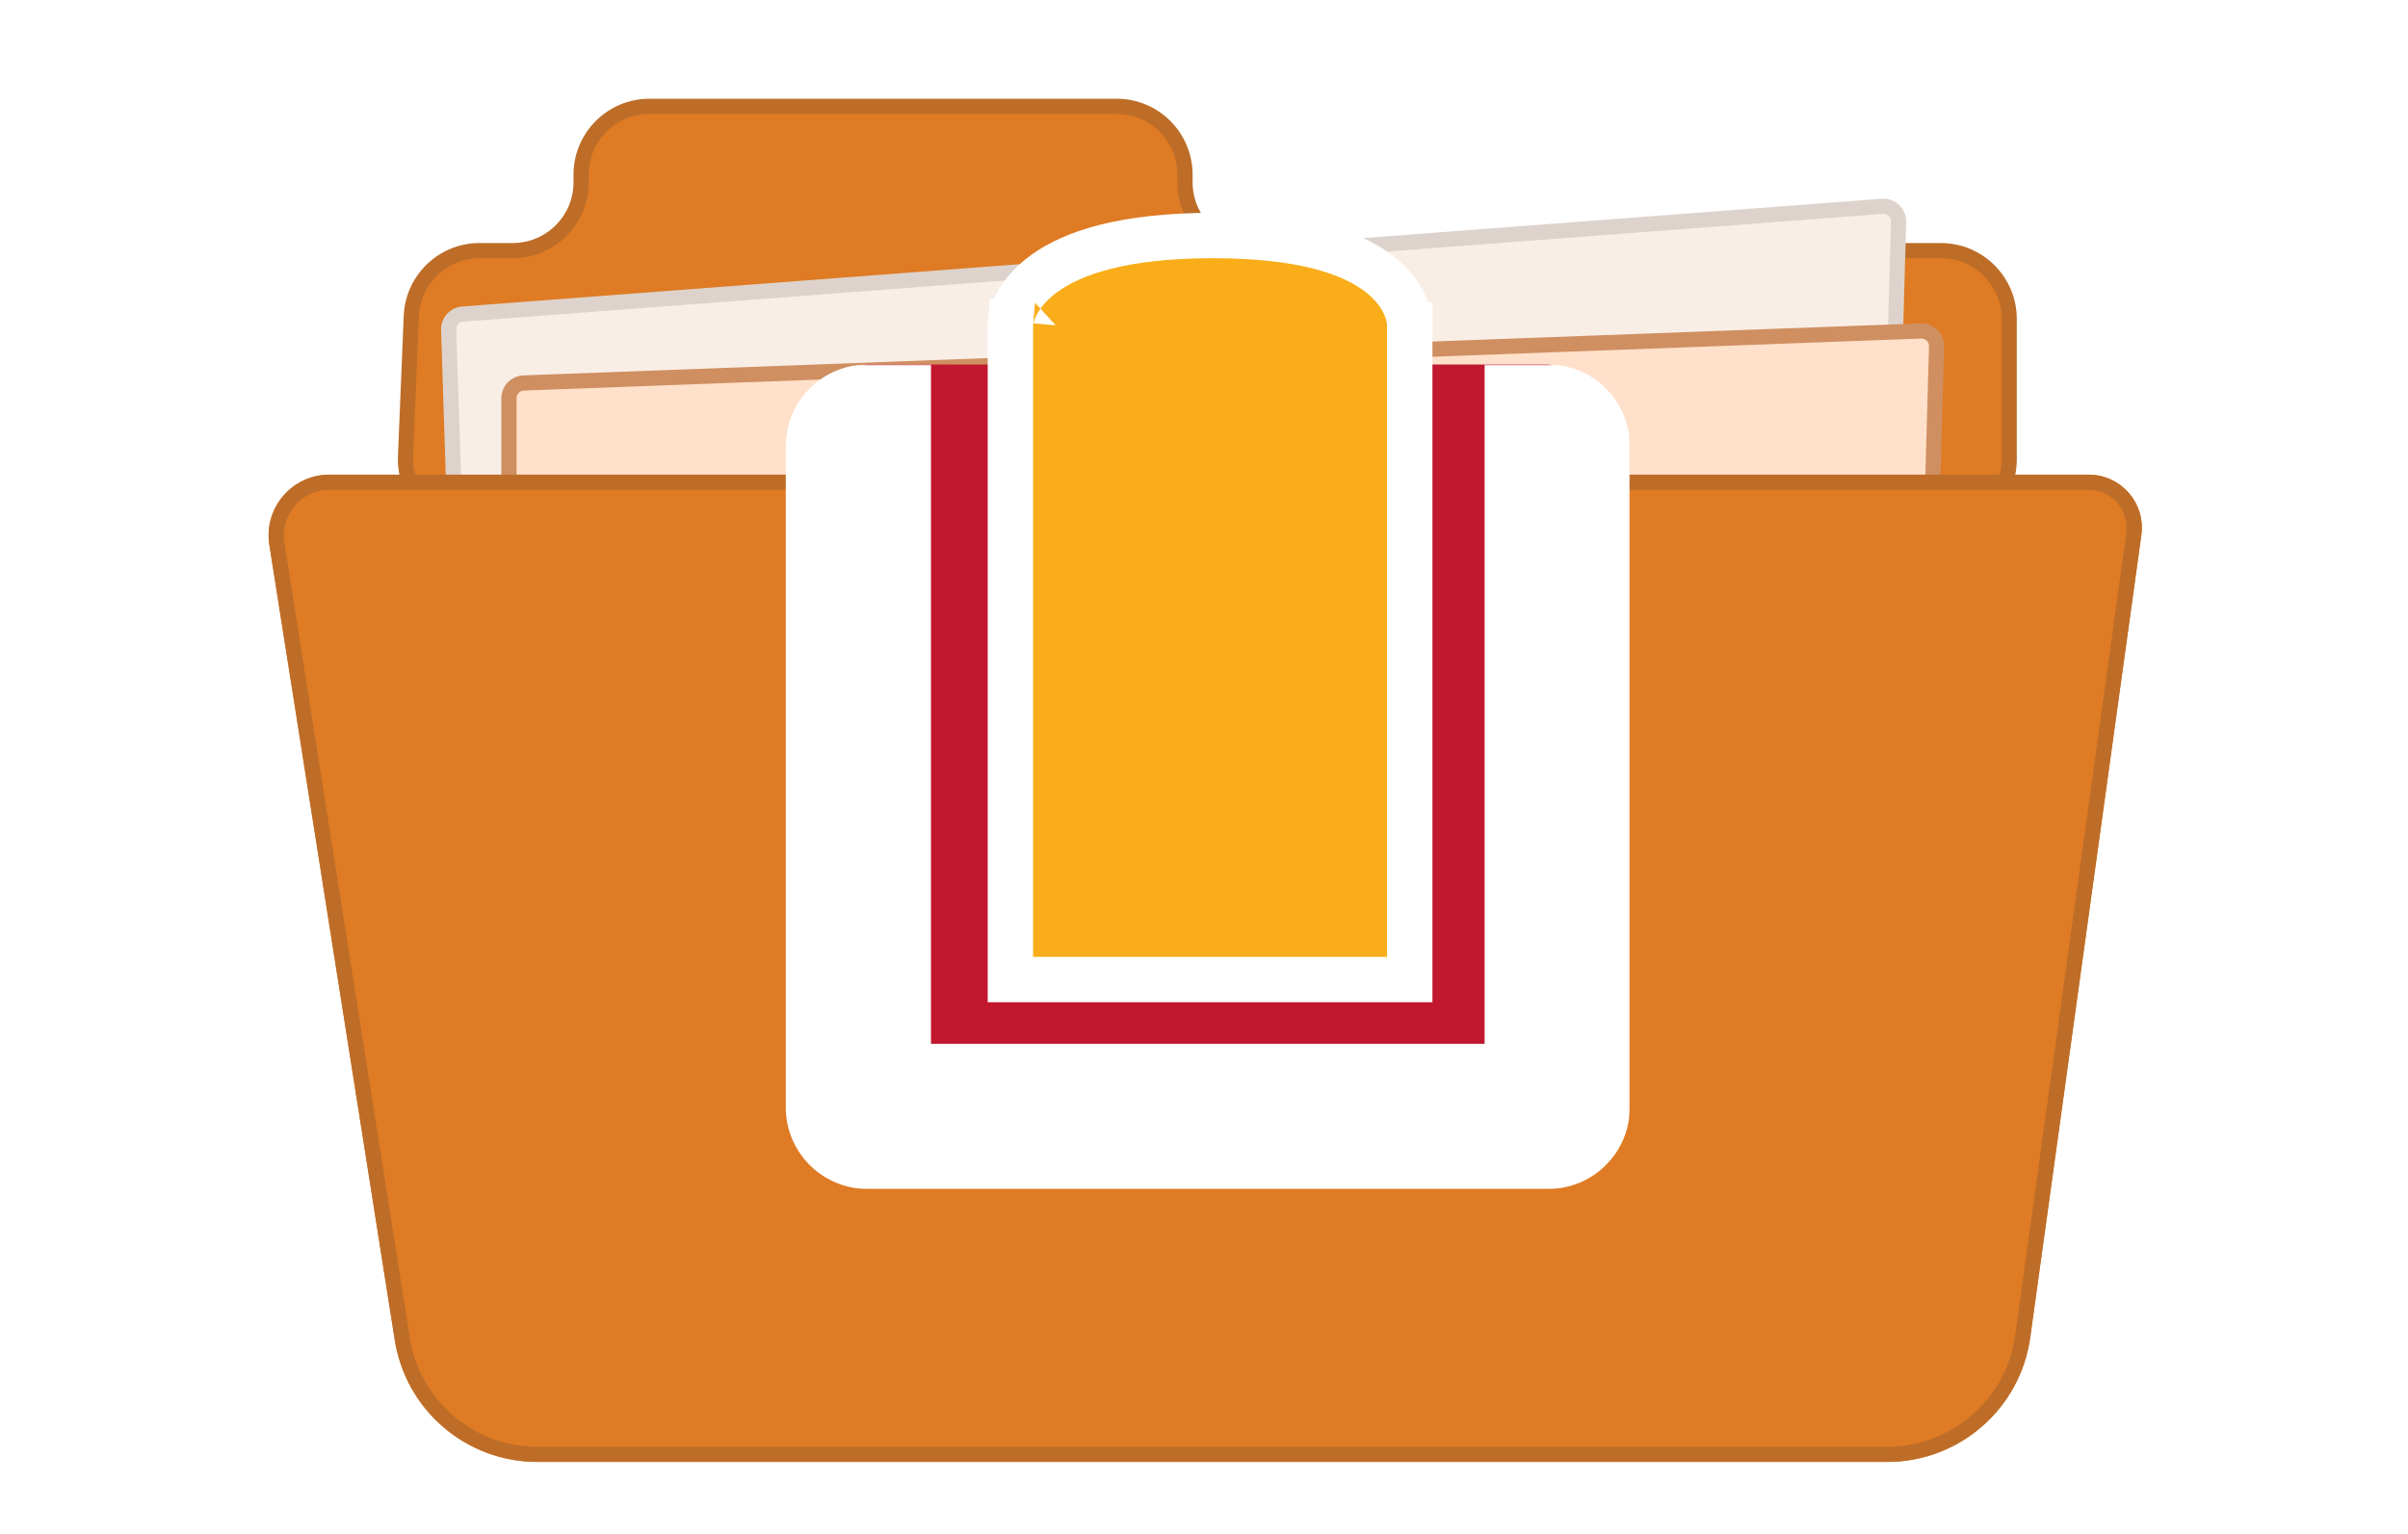 <svg width="849" height="541" viewBox="0 0 849 541" fill="none" xmlns="http://www.w3.org/2000/svg">
<path d="M145.014 111.496L142.978 161.043C142.415 174.732 153.361 186.137 167.061 186.137H684.289C697.601 186.137 708.393 175.346 708.393 162.033V112.486C708.393 99.174 697.601 88.382 684.289 88.382H441.909C428.596 88.382 417.804 77.59 417.804 64.278V61.599C417.804 48.287 407.013 37.495 393.7 37.495H228.989C215.677 37.495 204.885 48.287 204.885 61.599V64.278C204.885 77.59 194.093 88.382 180.781 88.382H169.098C156.17 88.382 145.545 98.58 145.014 111.496Z" fill="#DF7B24" stroke="#BD6D28" stroke-width="5.356"/>
<path d="M661.67 353.677L669.392 78.253C669.481 75.077 666.801 72.522 663.632 72.762L163.13 110.758C160.27 110.976 158.089 113.407 158.182 116.273L165.882 353.7C165.976 356.59 168.345 358.883 171.236 358.883H656.315C659.215 358.883 661.588 356.576 661.67 353.677Z" fill="#F9EEE6" stroke="#DDD3CC" stroke-width="5.356"/>
<path d="M675.061 397.868L682.789 122.219C682.876 119.124 680.329 116.601 677.236 116.716L184.599 135.059C181.72 135.166 179.442 137.531 179.442 140.412V397.718C179.442 400.676 181.84 403.074 184.798 403.074H669.706C672.606 403.074 674.98 400.767 675.061 397.868Z" fill="#FFE0CA" stroke="#CF8F61" stroke-width="5.356"/>
<g filter="url(#filter0_d_26_5)">
<path d="M94.965 181.44C92.914 168.437 102.965 156.677 116.129 156.677H736.418C747.794 156.677 756.549 166.727 754.988 177.996L715.811 460.94C712.327 486.107 690.813 504.847 665.406 504.847H189.455C164.411 504.847 143.09 486.625 139.189 461.887L94.965 181.44Z" fill="#DF7B24"/>
<path d="M116.129 159.355H736.418C746.169 159.355 753.673 167.969 752.335 177.628L713.158 460.573C709.857 484.415 689.476 502.169 665.406 502.169H189.455C165.729 502.169 145.53 484.906 141.835 461.47L97.611 181.023C95.816 169.645 104.611 159.355 116.129 159.355Z" stroke="#BD6D28" stroke-width="5.356"/>
</g>
<mask id="path-6-outside-1_26_5" maskUnits="userSpaceOnUse" x="276.64" y="128.555" width="298" height="291" fill="black">
<rect fill="white" x="276.64" y="128.555" width="298" height="291"/>
<path d="M302.64 131.755C302.64 129.988 304.073 128.555 305.84 128.555H545.838C547.605 128.555 549.038 129.988 549.038 131.755V390.5C549.038 392.268 547.605 393.7 545.838 393.7H305.84C304.073 393.7 302.64 392.268 302.64 390.5V131.755Z"/>
</mask>
<path d="M302.64 131.755C302.64 129.988 304.073 128.555 305.84 128.555H545.838C547.605 128.555 549.038 129.988 549.038 131.755V390.5C549.038 392.268 547.605 393.7 545.838 393.7H305.84C304.073 393.7 302.64 392.268 302.64 390.5V131.755Z" fill="#C1182F"/>
<path d="M302.64 128.555H549.038H302.64ZM574.638 390.5C574.638 406.406 561.744 419.3 545.838 419.3H305.84C289.935 419.3 277.041 406.406 277.041 390.5L328.24 368.101H523.438L574.638 390.5ZM305.84 419.3C289.935 419.3 277.041 406.406 277.041 390.5V157.355C277.041 141.449 289.935 128.555 305.84 128.555H328.24C328.24 128.555 328.24 129.988 328.24 131.755V368.101L305.84 419.3ZM545.838 128.555C561.744 128.555 574.638 141.449 574.638 157.355V390.5C574.638 406.406 561.744 419.3 545.838 419.3L523.438 368.101V131.755C523.438 129.988 523.438 128.555 523.438 128.555H545.838Z" fill="white" mask="url(#path-6-outside-1_26_5)"/>
<path d="M364.24 114.725L356.269 114.047L356.24 114.386V114.725V337.457V345.457H364.24H489.038H497.038V337.457V114.725H489.092C497.038 114.725 497.038 114.715 497.038 114.705L497.038 114.683L497.038 114.639C497.038 114.609 497.037 114.577 497.036 114.543C497.035 114.476 497.033 114.403 497.03 114.323C497.023 114.163 497.012 113.979 496.994 113.77C496.958 113.354 496.894 112.843 496.785 112.251C496.565 111.065 496.16 109.559 495.422 107.853C493.923 104.386 491.158 100.341 486.249 96.557C476.567 89.093 459.147 83.06 427.646 83.06C396.09 83.06 378.316 89.114 368.231 96.411C363.139 100.095 360.137 104.01 358.408 107.351C357.554 109.002 357.036 110.463 356.723 111.621C356.567 112.198 356.463 112.698 356.393 113.107C356.358 113.311 356.331 113.493 356.311 113.65C356.301 113.729 356.293 113.801 356.286 113.868C356.282 113.901 356.279 113.932 356.276 113.962L356.272 114.006L356.27 114.027C356.269 114.037 356.269 114.047 364.24 114.725Z" fill="#F9AD19" stroke="white" stroke-width="16"/>
<defs>
<filter id="filter0_d_26_5" x="83.986" y="156.677" width="681.896" height="369.596" filterUnits="userSpaceOnUse" color-interpolation-filters="sRGB">
<feFlood flood-opacity="0" result="BackgroundImageFix"/>
<feColorMatrix in="SourceAlpha" type="matrix" values="0 0 0 0 0 0 0 0 0 0 0 0 0 0 0 0 0 0 127 0" result="hardAlpha"/>
<feOffset dy="10.713"/>
<feGaussianBlur stdDeviation="5.356"/>
<feComposite in2="hardAlpha" operator="out"/>
<feColorMatrix type="matrix" values="0 0 0 0 0 0 0 0 0 0 0 0 0 0 0 0 0 0 0.25 0"/>
<feBlend mode="normal" in2="BackgroundImageFix" result="effect1_dropShadow_26_5"/>
<feBlend mode="normal" in="SourceGraphic" in2="effect1_dropShadow_26_5" result="shape"/>
</filter>
</defs>
</svg>
